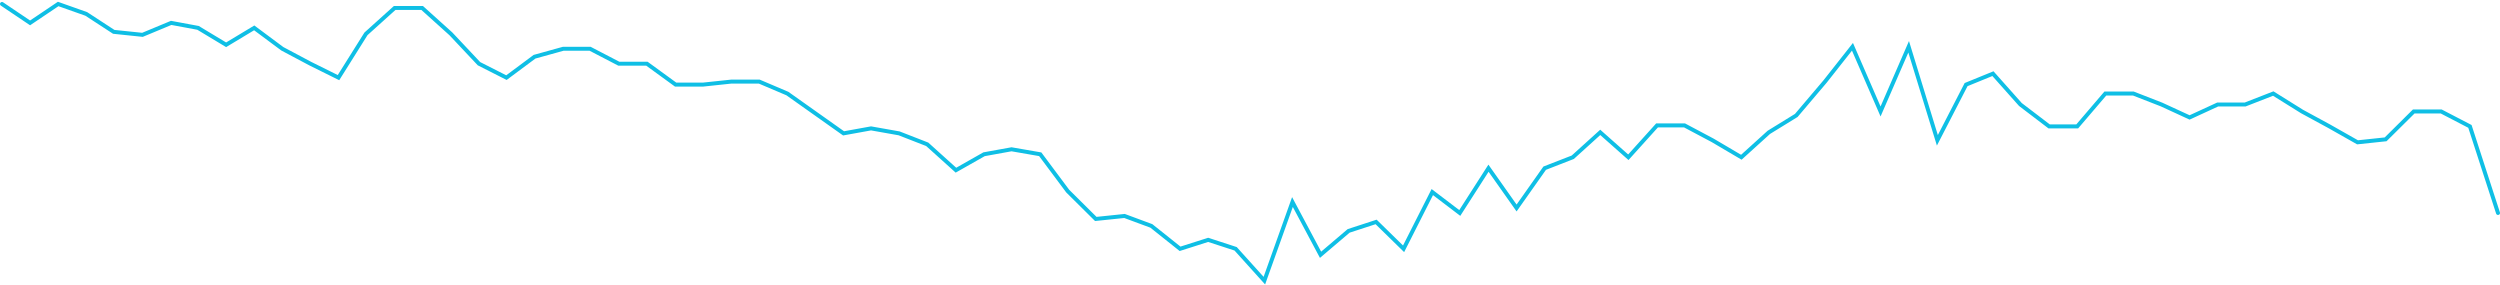 <svg preserveAspectRatio="none" width="100%" height="100%" overflow="visible" style="display: block;" viewBox="0 0 1256 143" fill="none" xmlns="http://www.w3.org/2000/svg">
<path id="Graph" d="M1 2L15.115 11.5L29.229 2L43.344 7L57.145 16L71.573 17.5L86.001 11.5L99.488 14L113.603 22.5L127.717 14L141.832 24.5L155.946 32L170.061 39L183.862 17L198.29 4H212.091L226.519 17L240.634 32L254.435 39L268.549 28.5L282.977 24.5H296.465L310.893 32H325.008L339.436 42.5H353.237L367.351 41H381.466L395.58 47L409.695 57L423.809 67L437.61 64.5L451.725 67L465.839 72.5L480.268 85.5L494.382 77.5L508.183 75L522.611 77.5L536.412 96L550.527 110L564.955 108.5L578.442 113.5L592.87 125L606.985 120.5L620.786 125L635.214 141L649.329 101.5L663.443 128L677.558 116L691.359 111.5L705.16 125L719.588 96.5L733.389 107L747.817 84.5L761.931 104.5L776.046 84.5L790.161 79L803.962 66.5L818.076 79L832.504 63H846.305L860.42 70.5L874.848 79L888.649 66.5L902.45 58L916.878 41L930.679 23.5L944.793 56L958.908 23.5L973.336 70.5L987.764 42.5L1001.25 37L1015.05 52.5L1029.48 63.5H1043.6L1057.71 47H1071.82L1085.94 52.5L1100.05 59L1114.17 52.5H1127.97L1142.08 47L1156.51 56L1170.31 63.5L1184.43 71.5L1198.54 70L1212.66 56H1226.46L1240.89 63.5L1255 107" stroke="#0FBFE5" stroke-width="2" stroke-linecap="round"/>
</svg>
